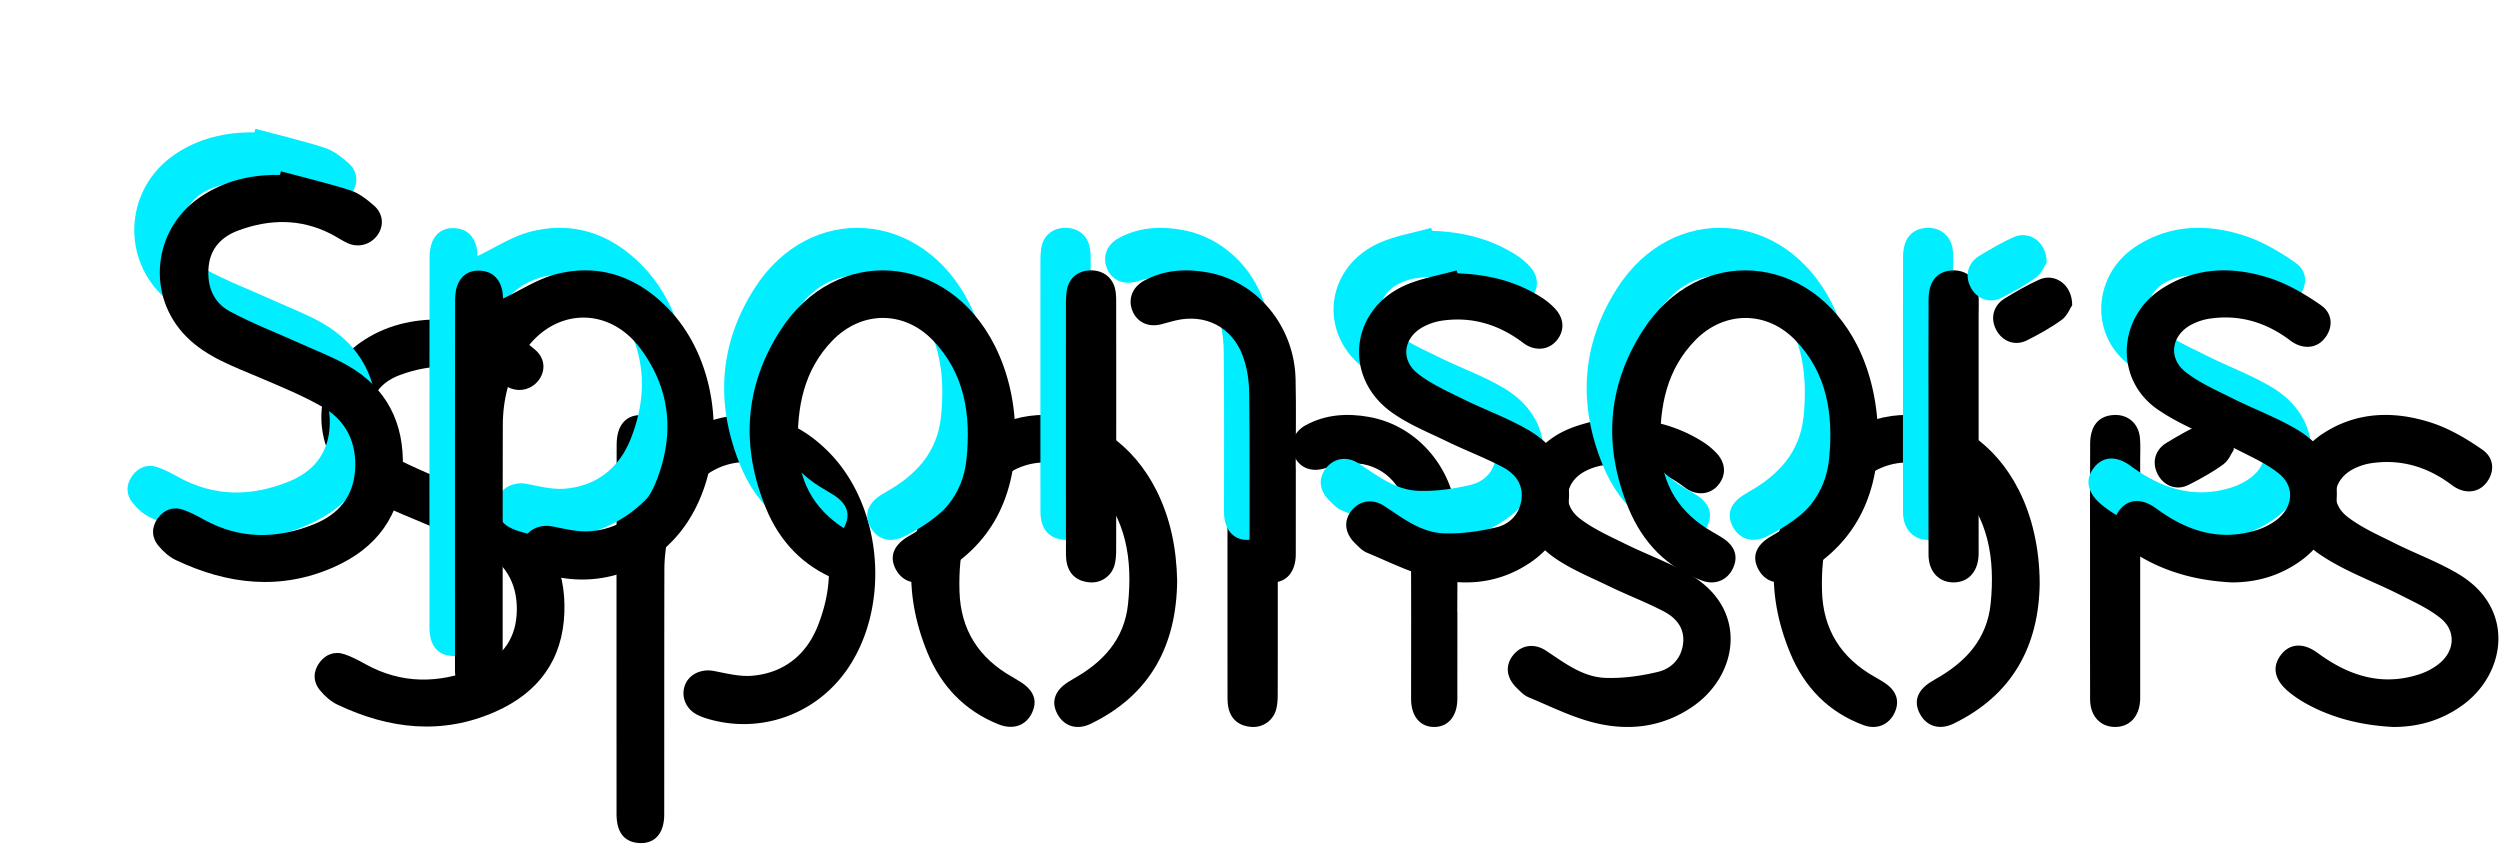 <svg xmlns="http://www.w3.org/2000/svg" xmlns:xlink="http://www.w3.org/1999/xlink" width="294" height="100" viewBox="0 0 294 100">
    <defs>
        <path id="b" d="M15.036.15c2.725.73 5.477 1.372 8.16 2.233 1.014.325 1.945 1.064 2.771 1.779 1.088.943 1.206 2.31.493 3.392-.778 1.179-2.265 1.64-3.568 1.046-.699-.32-1.337-.767-2.024-1.115-3.536-1.79-7.17-1.728-10.8-.396-1.921.705-3.29 2.025-3.525 4.191-.244 2.252.475 4.25 2.46 5.323 2.652 1.435 5.495 2.518 8.251 3.765 1.885.852 3.837 1.59 5.626 2.613 4.63 2.649 6.673 6.803 6.49 12.048-.193 5.582-3.07 9.43-8.09 11.656-6.298 2.794-12.517 2.057-18.584-.813-.796-.376-1.53-1.033-2.089-1.723-.8-.99-.803-2.178-.044-3.215.713-.975 1.763-1.389 2.941-.997.858.285 1.673.725 2.47 1.166 4.237 2.345 8.597 2.304 12.969.538 2.784-1.124 4.584-3.147 4.81-6.294.236-3.294-1.051-5.908-3.88-7.522-2.33-1.33-4.843-2.35-7.317-3.41-3.056-1.31-6.233-2.398-8.644-4.828C-.819 14.818-.07 7.04 5.475 3.219c2.841-1.958 6.038-2.7 9.45-2.65l.111-.418"/>
        <filter id="a" width="358.7%" height="257.4%" x="-91.9%" y="-55.9%" filterUnits="objectBoundingBox">
            <feOffset dx="22" dy="22" in="SourceAlpha" result="shadowOffsetOuter1"/>
            <feColorMatrix in="shadowOffsetOuter1" result="shadowMatrixOuter1" values="0 0 0 0 0 0 0 0 0 0 0 0 0 0 0 0 0 0 0.15 0"/>
            <feOffset in="SourceAlpha" result="shadowOffsetOuter2"/>
            <feGaussianBlur in="shadowOffsetOuter2" result="shadowBlurOuter2" stdDeviation="8"/>
            <feColorMatrix in="shadowBlurOuter2" result="shadowMatrixOuter2" values="0 0 0 0 0 0 0 0 0 0.933 0 0 0 0 1 0 0 0 0.4 0"/>
            <feMerge>
                <feMergeNode in="shadowMatrixOuter1"/>
                <feMergeNode in="shadowMatrixOuter2"/>
            </feMerge>
        </filter>
        <filter id="c" width="297.4%" height="220.1%" x="-61.3%" y="-37.3%" filterUnits="objectBoundingBox">
            <feOffset dx="2" dy="4" in="SourceAlpha" result="shadowOffsetInner1"/>
            <feComposite in="shadowOffsetInner1" in2="SourceAlpha" k2="-1" k3="1" operator="arithmetic" result="shadowInnerInner1"/>
            <feColorMatrix in="shadowInnerInner1" result="shadowMatrixInner1" values="0 0 0 0 1 0 0 0 0 1 0 0 0 0 1 0 0 0 0.8 0"/>
            <feOffset dx="1" dy="1" in="SourceAlpha" result="shadowOffsetInner2"/>
            <feComposite in="shadowOffsetInner2" in2="SourceAlpha" k2="-1" k3="1" operator="arithmetic" result="shadowInnerInner2"/>
            <feColorMatrix in="shadowInnerInner2" result="shadowMatrixInner2" values="0 0 0 0 0 0 0 0 0 0.922 0 0 0 0 0.988 0 0 0 1 0"/>
            <feMerge>
                <feMergeNode in="shadowMatrixInner1"/>
                <feMergeNode in="shadowMatrixInner2"/>
            </feMerge>
        </filter>
        <path id="e" d="M41.158 15.11c2.071-.976 4.075-2.32 6.274-2.876 5.048-1.278 9.473.293 13.097 3.999 6.247 6.385 7.212 17.943 2.188 25.36-3.62 5.345-10.103 7.737-16.287 5.998-.503-.141-1.01-.312-1.472-.554-1.311-.687-1.886-2.12-1.421-3.423.472-1.32 1.928-1.988 3.402-1.709 1.49.281 3.029.688 4.507.563 3.717-.314 6.372-2.44 7.73-5.871 2.177-5.499 1.705-10.85-1.886-15.64-3.752-5.006-10.178-4.746-13.67.442-1.745 2.595-2.481 5.53-2.489 8.637-.023 9.583-.009 19.164-.018 28.746-.003 2.247-1.125 3.495-3.013 3.354-1.357-.103-2.197-.863-2.482-2.205a6.313 6.313 0 0 1-.112-1.298c-.005-14.42-.01-28.842.012-43.263 0-.705.09-1.482.393-2.097.57-1.156 1.635-1.594 2.896-1.404 1.23.185 1.931 1 2.23 2.168.113.444.105.918.12 1.074"/>
        <filter id="d" width="349.8%" height="250.9%" x="-88.7%" y="-53.6%" filterUnits="objectBoundingBox">
            <feOffset dx="22" dy="22" in="SourceAlpha" result="shadowOffsetOuter1"/>
            <feColorMatrix in="shadowOffsetOuter1" result="shadowMatrixOuter1" values="0 0 0 0 0 0 0 0 0 0 0 0 0 0 0 0 0 0 0.15 0"/>
            <feOffset in="SourceAlpha" result="shadowOffsetOuter2"/>
            <feGaussianBlur in="shadowOffsetOuter2" result="shadowBlurOuter2" stdDeviation="8"/>
            <feColorMatrix in="shadowBlurOuter2" result="shadowMatrixOuter2" values="0 0 0 0 0 0 0 0 0 0.933 0 0 0 0 1 0 0 0 0.4 0"/>
            <feMerge>
                <feMergeNode in="shadowMatrixOuter1"/>
                <feMergeNode in="shadowMatrixOuter2"/>
            </feMerge>
        </filter>
        <filter id="f" width="290.6%" height="215.2%" x="-59.2%" y="-35.7%" filterUnits="objectBoundingBox">
            <feOffset dx="2" dy="4" in="SourceAlpha" result="shadowOffsetInner1"/>
            <feComposite in="shadowOffsetInner1" in2="SourceAlpha" k2="-1" k3="1" operator="arithmetic" result="shadowInnerInner1"/>
            <feColorMatrix in="shadowInnerInner1" result="shadowMatrixInner1" values="0 0 0 0 1 0 0 0 0 1 0 0 0 0 1 0 0 0 0.8 0"/>
            <feOffset dx="1" dy="1" in="SourceAlpha" result="shadowOffsetInner2"/>
            <feComposite in="shadowOffsetInner2" in2="SourceAlpha" k2="-1" k3="1" operator="arithmetic" result="shadowInnerInner2"/>
            <feColorMatrix in="shadowInnerInner2" result="shadowMatrixInner2" values="0 0 0 0 0 0 0 0 0 0.922 0 0 0 0 0.988 0 0 0 1 0"/>
            <feMerge>
                <feMergeNode in="shadowMatrixInner1"/>
                <feMergeNode in="shadowMatrixInner2"/>
            </feMerge>
        </filter>
        <path id="h" d="M101.434 31.284c-.07 7.57-3.126 13.438-10.182 16.842-1.565.755-3.066.318-3.865-1.094-.816-1.438-.387-2.794 1.211-3.818.204-.13.409-.259.62-.376 3.47-1.944 6.005-4.622 6.439-8.804.538-5.189-.168-10.091-3.946-14.012-3.417-3.546-8.43-3.497-11.853.063-3.33 3.463-4.156 7.81-4.023 12.442.13 4.56 2.286 7.861 6.178 10.063.336.19.666.394.993.6 1.595 1.009 2.04 2.23 1.343 3.67-.722 1.491-2.225 2.002-3.927 1.32-3.987-1.6-6.746-4.497-8.364-8.453-2.952-7.217-2.52-14.278 1.69-20.843 6.545-10.206 19.74-9.207 25.257 1.808 1.645 3.285 2.347 6.798 2.429 10.592"/>
        <filter id="g" width="343%" height="307.1%" x="-86.3%" y="-73.6%" filterUnits="objectBoundingBox">
            <feOffset dx="22" dy="22" in="SourceAlpha" result="shadowOffsetOuter1"/>
            <feColorMatrix in="shadowOffsetOuter1" result="shadowMatrixOuter1" values="0 0 0 0 0 0 0 0 0 0 0 0 0 0 0 0 0 0 0.15 0"/>
            <feOffset in="SourceAlpha" result="shadowOffsetOuter2"/>
            <feGaussianBlur in="shadowOffsetOuter2" result="shadowBlurOuter2" stdDeviation="8"/>
            <feColorMatrix in="shadowBlurOuter2" result="shadowMatrixOuter2" values="0 0 0 0 0 0 0 0 0 0.933 0 0 0 0 1 0 0 0 0.4 0"/>
            <feMerge>
                <feMergeNode in="shadowMatrixOuter1"/>
                <feMergeNode in="shadowMatrixOuter2"/>
            </feMerge>
        </filter>
        <filter id="i" width="285.4%" height="258.1%" x="-57.6%" y="-49.1%" filterUnits="objectBoundingBox">
            <feOffset dx="2" dy="4" in="SourceAlpha" result="shadowOffsetInner1"/>
            <feComposite in="shadowOffsetInner1" in2="SourceAlpha" k2="-1" k3="1" operator="arithmetic" result="shadowInnerInner1"/>
            <feColorMatrix in="shadowInnerInner1" result="shadowMatrixInner1" values="0 0 0 0 1 0 0 0 0 1 0 0 0 0 1 0 0 0 0.8 0"/>
            <feOffset dx="1" dy="1" in="SourceAlpha" result="shadowOffsetInner2"/>
            <feComposite in="shadowOffsetInner2" in2="SourceAlpha" k2="-1" k3="1" operator="arithmetic" result="shadowInnerInner2"/>
            <feColorMatrix in="shadowInnerInner2" result="shadowMatrixInner2" values="0 0 0 0 0 0 0 0 0 0.922 0 0 0 0 0.988 0 0 0 1 0"/>
            <feMerge>
                <feMergeNode in="shadowMatrixInner1"/>
                <feMergeNode in="shadowMatrixInner2"/>
            </feMerge>
        </filter>
        <path id="k" d="M113.267 30.175c0 4.835.005 9.672-.008 14.508-.001.58-.035 1.178-.18 1.737a2.78 2.78 0 0 1-2.94 2.062c-1.418-.117-2.354-.859-2.668-2.213-.108-.47-.115-.968-.115-1.453-.007-9.672-.007-19.345-.001-29.016 0-.536.017-1.077.096-1.606.21-1.406 1.226-2.31 2.63-2.392 1.497-.087 2.69.715 3.04 2.121.13.514.14 1.064.14 1.597.01 4.885.006 9.77.006 14.655"/>
        <filter id="j" width="1384.4%" height="307.1%" x="-456.3%" y="-73.6%" filterUnits="objectBoundingBox">
            <feOffset dx="22" dy="22" in="SourceAlpha" result="shadowOffsetOuter1"/>
            <feColorMatrix in="shadowOffsetOuter1" result="shadowMatrixOuter1" values="0 0 0 0 0 0 0 0 0 0 0 0 0 0 0 0 0 0 0.15 0"/>
            <feOffset in="SourceAlpha" result="shadowOffsetOuter2"/>
            <feGaussianBlur in="shadowOffsetOuter2" result="shadowBlurOuter2" stdDeviation="8"/>
            <feColorMatrix in="shadowBlurOuter2" result="shadowMatrixOuter2" values="0 0 0 0 0 0 0 0 0 0.933 0 0 0 0 1 0 0 0 0.4 0"/>
            <feMerge>
                <feMergeNode in="shadowMatrixOuter1"/>
                <feMergeNode in="shadowMatrixOuter2"/>
            </feMerge>
        </filter>
        <filter id="l" width="1080.2%" height="258.1%" x="-304.2%" y="-49.1%" filterUnits="objectBoundingBox">
            <feOffset dx="2" dy="4" in="SourceAlpha" result="shadowOffsetInner1"/>
            <feComposite in="shadowOffsetInner1" in2="SourceAlpha" k2="-1" k3="1" operator="arithmetic" result="shadowInnerInner1"/>
            <feColorMatrix in="shadowInnerInner1" result="shadowMatrixInner1" values="0 0 0 0 1 0 0 0 0 1 0 0 0 0 1 0 0 0 0.8 0"/>
            <feOffset dx="1" dy="1" in="SourceAlpha" result="shadowOffsetInner2"/>
            <feComposite in="shadowOffsetInner2" in2="SourceAlpha" k2="-1" k3="1" operator="arithmetic" result="shadowInnerInner2"/>
            <feColorMatrix in="shadowInnerInner2" result="shadowMatrixInner2" values="0 0 0 0 0 0 0 0 0 0.922 0 0 0 0 0.988 0 0 0 1 0"/>
            <feMerge>
                <feMergeNode in="shadowMatrixInner1"/>
                <feMergeNode in="shadowMatrixInner2"/>
            </feMerge>
        </filter>
        <path id="n" d="M134.388 34.961c0 3.413.007 6.825-.003 10.238-.006 2.05-1.112 3.332-2.804 3.292-1.617-.04-2.634-1.291-2.637-3.303-.008-6.338.045-12.677-.038-19.014-.02-1.476-.264-3.034-.784-4.401-1.276-3.354-4.43-4.901-7.861-4.09-.553.13-1.1.292-1.648.44-1.52.41-2.855-.187-3.423-1.53-.568-1.346-.08-2.795 1.344-3.58 2.357-1.295 4.926-1.439 7.478-.98 5.858 1.053 10.205 6.345 10.348 12.543.08 3.46.015 6.923.015 10.385h.013z"/>
        <filter id="m" width="490.9%" height="307.1%" x="-138.9%" y="-73.6%" filterUnits="objectBoundingBox">
            <feOffset dx="22" dy="22" in="SourceAlpha" result="shadowOffsetOuter1"/>
            <feColorMatrix in="shadowOffsetOuter1" result="shadowMatrixOuter1" values="0 0 0 0 0 0 0 0 0 0 0 0 0 0 0 0 0 0 0.15 0"/>
            <feOffset in="SourceAlpha" result="shadowOffsetOuter2"/>
            <feGaussianBlur in="shadowOffsetOuter2" result="shadowBlurOuter2" stdDeviation="8"/>
            <feColorMatrix in="shadowBlurOuter2" result="shadowMatrixOuter2" values="0 0 0 0 0 0 0 0 0 0.933 0 0 0 0 1 0 0 0 0.4 0"/>
            <feMerge>
                <feMergeNode in="shadowMatrixOuter1"/>
                <feMergeNode in="shadowMatrixOuter2"/>
            </feMerge>
        </filter>
        <filter id="o" width="398.3%" height="258.1%" x="-92.6%" y="-49.1%" filterUnits="objectBoundingBox">
            <feOffset dx="2" dy="4" in="SourceAlpha" result="shadowOffsetInner1"/>
            <feComposite in="shadowOffsetInner1" in2="SourceAlpha" k2="-1" k3="1" operator="arithmetic" result="shadowInnerInner1"/>
            <feColorMatrix in="shadowInnerInner1" result="shadowMatrixInner1" values="0 0 0 0 1 0 0 0 0 1 0 0 0 0 1 0 0 0 0.8 0"/>
            <feOffset dx="1" dy="1" in="SourceAlpha" result="shadowOffsetInner2"/>
            <feComposite in="shadowOffsetInner2" in2="SourceAlpha" k2="-1" k3="1" operator="arithmetic" result="shadowInnerInner2"/>
            <feColorMatrix in="shadowInnerInner2" result="shadowMatrixInner2" values="0 0 0 0 0 0 0 0 0 0.922 0 0 0 0 0.988 0 0 0 1 0"/>
            <feMerge>
                <feMergeNode in="shadowMatrixInner1"/>
                <feMergeNode in="shadowMatrixInner2"/>
            </feMerge>
        </filter>
        <path id="q" d="M153.413 12.149c3.55.11 6.909.919 9.936 2.872a8.52 8.52 0 0 1 1.44 1.186c1.19 1.208 1.259 2.7.227 3.89-.963 1.11-2.579 1.221-3.875.237-2.84-2.157-6.005-3.137-9.553-2.627-.742.107-1.5.356-2.166.705-2.374 1.244-2.785 3.896-.663 5.546 1.6 1.245 3.524 2.089 5.36 2.998 2.527 1.253 5.217 2.208 7.643 3.63 6.868 4.024 5.69 11.76.354 15.467-3.596 2.497-7.603 2.955-11.684 1.925-2.65-.67-5.158-1.934-7.705-2.993-.509-.211-.934-.67-1.346-1.07-1.254-1.217-1.402-2.66-.432-3.871.958-1.196 2.479-1.435 3.853-.53 2.169 1.427 4.298 3.099 6.964 3.203 2.06.08 4.185-.22 6.198-.701 1.585-.378 2.767-1.566 2.97-3.358.202-1.786-.827-2.995-2.233-3.735-2.112-1.11-4.36-1.954-6.508-2.999-2.23-1.086-4.59-2.025-6.58-3.468-5.564-4.03-4.878-11.754 1.301-14.751 1.975-.958 4.247-1.29 6.383-1.91l.116.354"/>
        <filter id="p" width="390%" height="307.1%" x="-103%" y="-73.6%" filterUnits="objectBoundingBox">
            <feOffset dx="22" dy="22" in="SourceAlpha" result="shadowOffsetOuter1"/>
            <feColorMatrix in="shadowOffsetOuter1" result="shadowMatrixOuter1" values="0 0 0 0 0 0 0 0 0 0 0 0 0 0 0 0 0 0 0.15 0"/>
            <feOffset in="SourceAlpha" result="shadowOffsetOuter2"/>
            <feGaussianBlur in="shadowOffsetOuter2" result="shadowBlurOuter2" stdDeviation="8"/>
            <feColorMatrix in="shadowBlurOuter2" result="shadowMatrixOuter2" values="0 0 0 0 0 0 0 0 0 0.933 0 0 0 0 1 0 0 0 0.4 0"/>
            <feMerge>
                <feMergeNode in="shadowMatrixOuter1"/>
                <feMergeNode in="shadowMatrixOuter2"/>
            </feMerge>
        </filter>
        <filter id="r" width="321.3%" height="258.1%" x="-68.7%" y="-49.1%" filterUnits="objectBoundingBox">
            <feOffset dx="2" dy="4" in="SourceAlpha" result="shadowOffsetInner1"/>
            <feComposite in="shadowOffsetInner1" in2="SourceAlpha" k2="-1" k3="1" operator="arithmetic" result="shadowInnerInner1"/>
            <feColorMatrix in="shadowInnerInner1" result="shadowMatrixInner1" values="0 0 0 0 1 0 0 0 0 1 0 0 0 0 1 0 0 0 0.8 0"/>
            <feOffset dx="1" dy="1" in="SourceAlpha" result="shadowOffsetInner2"/>
            <feComposite in="shadowOffsetInner2" in2="SourceAlpha" k2="-1" k3="1" operator="arithmetic" result="shadowInnerInner2"/>
            <feColorMatrix in="shadowInnerInner2" result="shadowMatrixInner2" values="0 0 0 0 0 0 0 0 0 0.922 0 0 0 0 0.988 0 0 0 1 0"/>
            <feMerge>
                <feMergeNode in="shadowMatrixInner1"/>
                <feMergeNode in="shadowMatrixInner2"/>
            </feMerge>
        </filter>
        <path id="t" d="M202.868 31.607c-.095 7.29-3.149 13.112-10.14 16.499-1.625.787-3.167.32-3.951-1.166-.75-1.421-.328-2.701 1.22-3.703.204-.13.41-.258.62-.376 3.515-1.97 6.073-4.678 6.49-8.93.507-5.196-.22-10.088-4.03-13.982-3.345-3.42-8.291-3.397-11.652 0-3.425 3.461-4.282 7.85-4.159 12.533.12 4.554 2.251 7.875 6.145 10.085.42.239.84.482 1.243.748 1.386.918 1.784 2.147 1.15 3.504-.667 1.426-2.112 2.025-3.63 1.466-4.145-1.525-6.987-4.465-8.66-8.52-2.975-7.21-2.547-14.268 1.647-20.844 6.523-10.226 19.71-9.268 25.262 1.731 1.56 3.089 2.43 6.863 2.445 10.955"/>
        <filter id="s" width="343%" height="307.1%" x="-86.3%" y="-73.6%" filterUnits="objectBoundingBox">
            <feOffset dx="22" dy="22" in="SourceAlpha" result="shadowOffsetOuter1"/>
            <feColorMatrix in="shadowOffsetOuter1" result="shadowMatrixOuter1" values="0 0 0 0 0 0 0 0 0 0 0 0 0 0 0 0 0 0 0.15 0"/>
            <feOffset in="SourceAlpha" result="shadowOffsetOuter2"/>
            <feGaussianBlur in="shadowOffsetOuter2" result="shadowBlurOuter2" stdDeviation="8"/>
            <feColorMatrix in="shadowBlurOuter2" result="shadowMatrixOuter2" values="0 0 0 0 0 0 0 0 0 0.933 0 0 0 0 1 0 0 0 0.4 0"/>
            <feMerge>
                <feMergeNode in="shadowMatrixOuter1"/>
                <feMergeNode in="shadowMatrixOuter2"/>
            </feMerge>
        </filter>
        <filter id="u" width="285.4%" height="258.1%" x="-57.6%" y="-49.1%" filterUnits="objectBoundingBox">
            <feOffset dx="2" dy="4" in="SourceAlpha" result="shadowOffsetInner1"/>
            <feComposite in="shadowOffsetInner1" in2="SourceAlpha" k2="-1" k3="1" operator="arithmetic" result="shadowInnerInner1"/>
            <feColorMatrix in="shadowInnerInner1" result="shadowMatrixInner1" values="0 0 0 0 1 0 0 0 0 1 0 0 0 0 1 0 0 0 0.8 0"/>
            <feOffset dx="1" dy="1" in="SourceAlpha" result="shadowOffsetInner2"/>
            <feComposite in="shadowOffsetInner2" in2="SourceAlpha" k2="-1" k3="1" operator="arithmetic" result="shadowInnerInner2"/>
            <feColorMatrix in="shadowInnerInner2" result="shadowMatrixInner2" values="0 0 0 0 0 0 0 0 0 0.922 0 0 0 0 0.988 0 0 0 1 0"/>
            <feMerge>
                <feMergeNode in="shadowMatrixInner1"/>
                <feMergeNode in="shadowMatrixInner2"/>
            </feMerge>
        </filter>
        <path id="w" d="M208.79 30.007c.002-4.932-.016-9.865.01-14.798.011-2.067.925-3.213 2.575-3.392 1.756-.19 3.122.896 3.283 2.687.078.873.028 1.757.028 2.636v27.107c0 .341.01.684-.003 1.025-.073 1.979-1.228 3.23-2.961 3.22-1.73-.01-2.918-1.285-2.926-3.246-.02-5.08-.007-10.159-.006-15.239"/>
        <filter id="v" width="1384.4%" height="307.1%" x="-456.3%" y="-73.6%" filterUnits="objectBoundingBox">
            <feOffset dx="22" dy="22" in="SourceAlpha" result="shadowOffsetOuter1"/>
            <feColorMatrix in="shadowOffsetOuter1" result="shadowMatrixOuter1" values="0 0 0 0 0 0 0 0 0 0 0 0 0 0 0 0 0 0 0.15 0"/>
            <feOffset in="SourceAlpha" result="shadowOffsetOuter2"/>
            <feGaussianBlur in="shadowOffsetOuter2" result="shadowBlurOuter2" stdDeviation="8"/>
            <feColorMatrix in="shadowBlurOuter2" result="shadowMatrixOuter2" values="0 0 0 0 0 0 0 0 0 0.933 0 0 0 0 1 0 0 0 0.4 0"/>
            <feMerge>
                <feMergeNode in="shadowMatrixOuter1"/>
                <feMergeNode in="shadowMatrixOuter2"/>
            </feMerge>
        </filter>
        <filter id="x" width="1080.2%" height="258.1%" x="-304.2%" y="-49.1%" filterUnits="objectBoundingBox">
            <feOffset dx="2" dy="4" in="SourceAlpha" result="shadowOffsetInner1"/>
            <feComposite in="shadowOffsetInner1" in2="SourceAlpha" k2="-1" k3="1" operator="arithmetic" result="shadowInnerInner1"/>
            <feColorMatrix in="shadowInnerInner1" result="shadowMatrixInner1" values="0 0 0 0 1 0 0 0 0 1 0 0 0 0 1 0 0 0 0.8 0"/>
            <feOffset dx="1" dy="1" in="SourceAlpha" result="shadowOffsetInner2"/>
            <feComposite in="shadowOffsetInner2" in2="SourceAlpha" k2="-1" k3="1" operator="arithmetic" result="shadowInnerInner2"/>
            <feColorMatrix in="shadowInnerInner2" result="shadowMatrixInner2" values="0 0 0 0 0 0 0 0 0 0.922 0 0 0 0 0.988 0 0 0 1 0"/>
            <feMerge>
                <feMergeNode in="shadowMatrixInner1"/>
                <feMergeNode in="shadowMatrixInner2"/>
            </feMerge>
        </filter>
        <path id="z" d="M225.69 15.888c-.25.37-.586 1.251-1.217 1.714-1.274.931-2.678 1.7-4.086 2.416-1.422.724-2.941.138-3.656-1.269-.691-1.36-.314-2.843 1.042-3.666 1.312-.796 2.647-1.575 4.043-2.2 1.828-.818 3.886.582 3.875 3.005"/>
        <filter id="y" width="917.4%" height="1089.5%" x="-290.4%" y="-351.5%" filterUnits="objectBoundingBox">
            <feOffset dx="22" dy="22" in="SourceAlpha" result="shadowOffsetOuter1"/>
            <feColorMatrix in="shadowOffsetOuter1" result="shadowMatrixOuter1" values="0 0 0 0 0 0 0 0 0 0 0 0 0 0 0 0 0 0 0.15 0"/>
            <feOffset in="SourceAlpha" result="shadowOffsetOuter2"/>
            <feGaussianBlur in="shadowOffsetOuter2" result="shadowBlurOuter2" stdDeviation="8"/>
            <feColorMatrix in="shadowBlurOuter2" result="shadowMatrixOuter2" values="0 0 0 0 0 0 0 0 0 0.933 0 0 0 0 1 0 0 0 0.4 0"/>
            <feMerge>
                <feMergeNode in="shadowMatrixOuter1"/>
                <feMergeNode in="shadowMatrixOuter2"/>
            </feMerge>
        </filter>
        <filter id="A" width="723.8%" height="855.1%" x="-193.6%" y="-234.4%" filterUnits="objectBoundingBox">
            <feOffset dx="2" dy="4" in="SourceAlpha" result="shadowOffsetInner1"/>
            <feComposite in="shadowOffsetInner1" in2="SourceAlpha" k2="-1" k3="1" operator="arithmetic" result="shadowInnerInner1"/>
            <feColorMatrix in="shadowInnerInner1" result="shadowMatrixInner1" values="0 0 0 0 1 0 0 0 0 1 0 0 0 0 1 0 0 0 0.8 0"/>
            <feOffset dx="1" dy="1" in="SourceAlpha" result="shadowOffsetInner2"/>
            <feComposite in="shadowOffsetInner2" in2="SourceAlpha" k2="-1" k3="1" operator="arithmetic" result="shadowInnerInner2"/>
            <feColorMatrix in="shadowInnerInner2" result="shadowMatrixInner2" values="0 0 0 0 0 0 0 0 0 0.922 0 0 0 0 0.988 0 0 0 1 0"/>
            <feMerge>
                <feMergeNode in="shadowMatrixInner1"/>
                <feMergeNode in="shadowMatrixInner2"/>
            </feMerge>
        </filter>
        <path id="C" d="M244.46 48.492c-3.548-.18-6.93-.953-10.072-2.646a13.94 13.94 0 0 1-2.161-1.427c-1.706-1.388-2.059-2.882-1.084-4.277 1.016-1.453 2.653-1.651 4.41-.358 3.602 2.653 7.47 3.938 11.874 2.54.89-.282 1.788-.747 2.5-1.349 1.79-1.51 1.894-3.826.073-5.286-1.4-1.123-3.093-1.887-4.706-2.71-3.194-1.627-6.664-2.825-9.584-4.85-5.051-3.504-4.692-10.773.467-14.143 3.99-2.606 8.373-2.688 12.72-1.287 2.134.688 4.172 1.888 6.032 3.183 1.47 1.025 1.452 2.725.394 3.978-.984 1.166-2.598 1.235-3.985.184-2.809-2.126-5.94-3.083-9.432-2.58a6.876 6.876 0 0 0-2.17.7c-2.382 1.245-2.816 3.934-.7 5.592 1.639 1.281 3.614 2.137 5.489 3.08 2.524 1.27 5.21 2.245 7.627 3.693 6.725 4.03 5.558 11.739.39 15.439-2.434 1.741-5.143 2.526-8.081 2.524"/>
        <filter id="B" width="390%" height="307.1%" x="-103%" y="-73.6%" filterUnits="objectBoundingBox">
            <feOffset dx="22" dy="22" in="SourceAlpha" result="shadowOffsetOuter1"/>
            <feColorMatrix in="shadowOffsetOuter1" result="shadowMatrixOuter1" values="0 0 0 0 0 0 0 0 0 0 0 0 0 0 0 0 0 0 0.15 0"/>
            <feOffset in="SourceAlpha" result="shadowOffsetOuter2"/>
            <feGaussianBlur in="shadowOffsetOuter2" result="shadowBlurOuter2" stdDeviation="8"/>
            <feColorMatrix in="shadowBlurOuter2" result="shadowMatrixOuter2" values="0 0 0 0 0 0 0 0 0 0.933 0 0 0 0 1 0 0 0 0.4 0"/>
            <feMerge>
                <feMergeNode in="shadowMatrixOuter1"/>
                <feMergeNode in="shadowMatrixOuter2"/>
            </feMerge>
        </filter>
        <filter id="D" width="321.3%" height="258.1%" x="-68.7%" y="-49.1%" filterUnits="objectBoundingBox">
            <feOffset dx="2" dy="4" in="SourceAlpha" result="shadowOffsetInner1"/>
            <feComposite in="shadowOffsetInner1" in2="SourceAlpha" k2="-1" k3="1" operator="arithmetic" result="shadowInnerInner1"/>
            <feColorMatrix in="shadowInnerInner1" result="shadowMatrixInner1" values="0 0 0 0 1 0 0 0 0 1 0 0 0 0 1 0 0 0 0.8 0"/>
            <feOffset dx="1" dy="1" in="SourceAlpha" result="shadowOffsetInner2"/>
            <feComposite in="shadowOffsetInner2" in2="SourceAlpha" k2="-1" k3="1" operator="arithmetic" result="shadowInnerInner2"/>
            <feColorMatrix in="shadowInnerInner2" result="shadowMatrixInner2" values="0 0 0 0 0 0 0 0 0 0.922 0 0 0 0 0.988 0 0 0 1 0"/>
            <feMerge>
                <feMergeNode in="shadowMatrixInner1"/>
                <feMergeNode in="shadowMatrixInner2"/>
            </feMerge>
        </filter>
    </defs>
    <g fill="none" fill-rule="evenodd">
        <g transform="translate(15 15)">
            <use fill="#000" filter="url(#a)" xlink:href="#b"/>
            <use fill="#0EF" xlink:href="#b"/>
            <use fill="#000" filter="url(#c)" xlink:href="#b"/>
        </g>
        <g transform="translate(15 15)">
            <use fill="#000" filter="url(#d)" xlink:href="#e"/>
            <use fill="#0EF" xlink:href="#e"/>
            <use fill="#000" filter="url(#f)" xlink:href="#e"/>
        </g>
        <g transform="translate(15 15)">
            <use fill="#000" filter="url(#g)" xlink:href="#h"/>
            <use fill="#0EF" xlink:href="#h"/>
            <use fill="#000" filter="url(#i)" xlink:href="#h"/>
        </g>
        <g transform="translate(15 15)">
            <use fill="#000" filter="url(#j)" xlink:href="#k"/>
            <use fill="#0EF" xlink:href="#k"/>
            <use fill="#000" filter="url(#l)" xlink:href="#k"/>
        </g>
        <g transform="translate(15 15)">
            <use fill="#000" filter="url(#m)" xlink:href="#n"/>
            <use fill="#0EF" xlink:href="#n"/>
            <use fill="#000" filter="url(#o)" xlink:href="#n"/>
        </g>
        <g transform="translate(15 15)">
            <use fill="#000" filter="url(#p)" xlink:href="#q"/>
            <use fill="#0EF" xlink:href="#q"/>
            <use fill="#000" filter="url(#r)" xlink:href="#q"/>
        </g>
        <g transform="translate(15 15)">
            <use fill="#000" filter="url(#s)" xlink:href="#t"/>
            <use fill="#0EF" xlink:href="#t"/>
            <use fill="#000" filter="url(#u)" xlink:href="#t"/>
        </g>
        <g transform="translate(15 15)">
            <use fill="#000" filter="url(#v)" xlink:href="#w"/>
            <use fill="#0EF" xlink:href="#w"/>
            <use fill="#000" filter="url(#x)" xlink:href="#w"/>
        </g>
        <g transform="translate(15 15)">
            <use fill="#000" filter="url(#y)" xlink:href="#z"/>
            <use fill="#0EF" xlink:href="#z"/>
            <use fill="#000" filter="url(#A)" xlink:href="#z"/>
        </g>
        <g transform="translate(15 15)">
            <use fill="#000" filter="url(#B)" xlink:href="#C"/>
            <use fill="#0EF" xlink:href="#C"/>
            <use fill="#000" filter="url(#D)" xlink:href="#C"/>
        </g>
    </g>
</svg>
